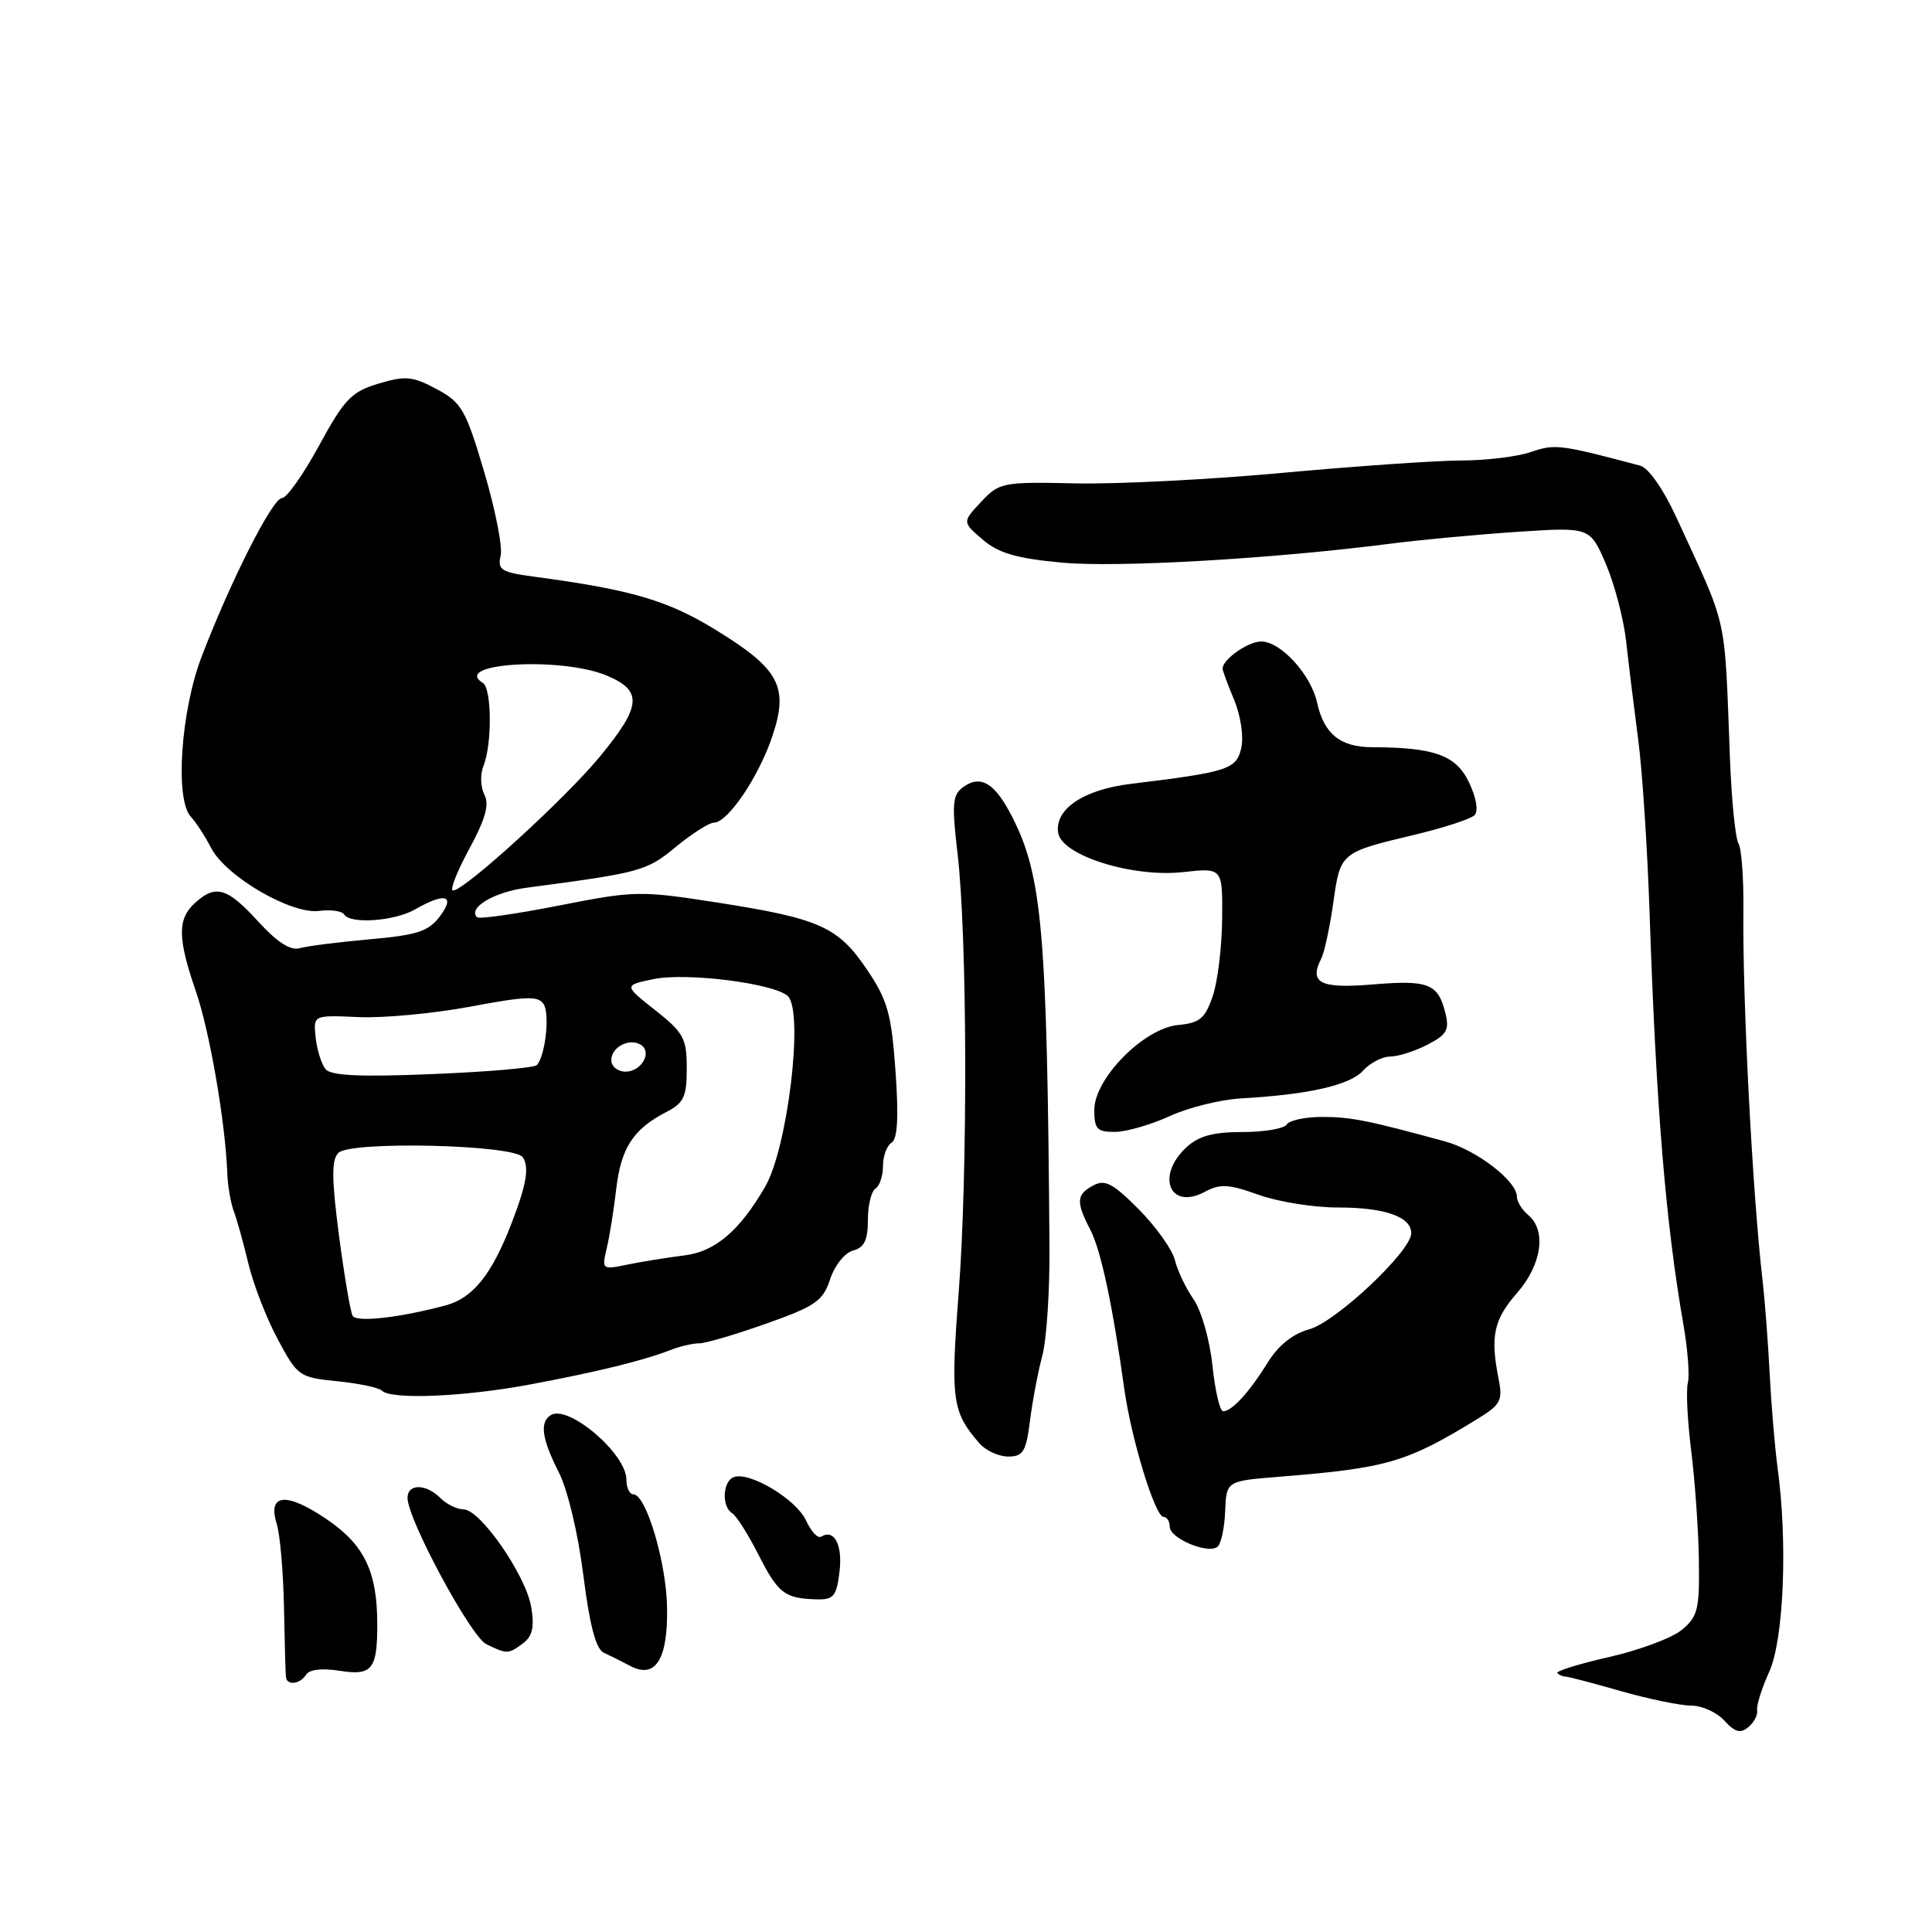 <?xml version="1.0" encoding="UTF-8" standalone="no"?>
<!DOCTYPE svg PUBLIC "-//W3C//DTD SVG 1.1//EN" "http://www.w3.org/Graphics/SVG/1.1/DTD/svg11.dtd" >
<svg xmlns="http://www.w3.org/2000/svg" xmlns:xlink="http://www.w3.org/1999/xlink" version="1.1" viewBox="0 0 256 256">
 <g >
 <path fill="currentColor"
d=" M 232.83 226.62 C 232.72 226.00 233.44 223.70 234.44 221.50 C 236.36 217.24 236.89 204.37 235.54 194.50 C 235.17 191.75 234.70 186.12 234.49 182.00 C 234.28 177.88 233.85 172.25 233.53 169.50 C 232.21 158.04 230.88 132.44 231.01 120.73 C 231.06 116.46 230.76 112.43 230.36 111.77 C 229.95 111.11 229.44 106.06 229.23 100.54 C 228.46 80.88 229.09 83.69 222.03 68.35 C 220.39 64.80 218.42 61.99 217.35 61.71 C 206.78 58.89 206.02 58.80 202.90 59.88 C 201.14 60.50 196.96 61.01 193.60 61.02 C 190.25 61.03 179.62 61.77 170.00 62.65 C 160.38 63.54 148.00 64.17 142.50 64.05 C 132.83 63.84 132.42 63.93 130.00 66.50 C 127.50 69.17 127.50 69.17 130.20 71.49 C 132.29 73.29 134.66 73.99 140.69 74.55 C 148.07 75.24 168.79 74.04 184.50 72.01 C 188.35 71.52 195.82 70.82 201.09 70.47 C 210.68 69.84 210.68 69.84 212.78 74.71 C 213.93 77.39 215.15 82.04 215.48 85.04 C 215.81 88.04 216.53 93.88 217.07 98.00 C 217.62 102.12 218.29 112.47 218.58 121.00 C 219.44 146.62 220.71 162.05 223.06 175.50 C 223.63 178.79 223.90 182.28 223.65 183.25 C 223.39 184.21 223.60 188.25 224.09 192.22 C 224.59 196.19 225.05 202.71 225.11 206.72 C 225.21 213.22 224.97 214.21 222.86 215.96 C 221.56 217.04 217.21 218.66 213.20 219.57 C 209.18 220.48 206.10 221.44 206.36 221.70 C 206.62 221.95 207.09 222.16 207.40 222.15 C 207.71 222.14 211.01 223.00 214.73 224.07 C 218.45 225.13 222.66 226.00 224.09 226.00 C 225.52 226.00 227.50 226.90 228.50 228.00 C 229.88 229.53 230.62 229.73 231.66 228.86 C 232.41 228.24 232.94 227.23 232.83 226.62 Z  M 40.57 221.89 C 40.99 221.21 42.71 221.02 45.02 221.39 C 49.31 222.07 50.00 221.20 49.99 215.17 C 49.98 208.26 48.28 204.71 43.34 201.34 C 37.98 197.68 35.42 197.89 36.66 201.89 C 37.11 203.32 37.54 208.32 37.63 213.00 C 37.72 217.68 37.83 221.84 37.89 222.25 C 38.05 223.38 39.79 223.15 40.57 221.89 Z  M 88.39 212.97 C 88.28 206.95 85.60 198.00 83.92 198.00 C 83.41 198.00 83.00 197.12 83.00 196.05 C 83.00 192.62 75.31 186.07 72.98 187.51 C 71.48 188.44 71.80 190.68 74.04 195.08 C 75.21 197.37 76.60 203.19 77.29 208.69 C 78.13 215.36 78.96 218.51 80.00 218.99 C 80.83 219.37 82.40 220.16 83.50 220.74 C 86.85 222.52 88.52 219.88 88.39 212.97 Z  M 69.30 217.75 C 70.55 216.82 70.83 215.60 70.39 212.95 C 69.69 208.74 63.64 200.00 61.42 200.00 C 60.56 200.00 59.18 199.32 58.36 198.50 C 56.43 196.58 54.00 196.57 54.00 198.49 C 54.00 201.30 62.38 216.87 64.44 217.86 C 67.19 219.20 67.36 219.20 69.30 217.75 Z  M 111.24 208.25 C 111.67 204.70 110.54 202.55 108.80 203.62 C 108.37 203.89 107.47 202.93 106.81 201.48 C 105.54 198.69 99.36 194.97 97.25 195.72 C 95.75 196.26 95.59 199.63 97.02 200.51 C 97.58 200.86 99.14 203.32 100.49 205.98 C 103.09 211.12 103.97 211.80 108.14 211.92 C 110.46 211.99 110.84 211.55 111.24 208.25 Z  M 162.34 200.23 C 162.50 196.24 162.50 196.24 169.50 195.68 C 183.87 194.52 186.38 193.79 195.86 187.96 C 198.85 186.12 199.14 185.55 198.57 182.70 C 197.45 177.07 197.93 174.85 201.00 171.35 C 204.29 167.60 204.95 163.04 202.50 161.00 C 201.68 160.32 201.00 159.22 201.00 158.56 C 201.00 156.50 195.66 152.39 191.50 151.25 C 181.25 148.45 179.00 148.00 175.19 148.00 C 172.95 148.00 170.84 148.45 170.50 149.00 C 170.16 149.55 167.52 150.00 164.63 150.00 C 160.73 150.00 158.82 150.52 157.19 152.04 C 153.12 155.83 155.01 160.40 159.63 157.93 C 161.68 156.83 162.80 156.89 166.78 158.32 C 169.38 159.25 174.12 160.01 177.32 160.00 C 183.51 160.00 187.00 161.23 187.00 163.41 C 187.00 165.77 177.04 175.15 173.50 176.13 C 171.29 176.74 169.38 178.27 167.97 180.56 C 165.53 184.49 163.24 187.00 162.07 187.00 C 161.64 187.00 161.00 184.26 160.65 180.91 C 160.30 177.54 159.18 173.64 158.15 172.16 C 157.13 170.70 156.02 168.37 155.69 166.99 C 155.35 165.61 153.21 162.58 150.92 160.27 C 147.49 156.81 146.42 156.24 144.88 157.07 C 142.62 158.27 142.55 159.23 144.46 162.92 C 145.88 165.66 147.41 172.84 148.97 184.00 C 149.90 190.70 153.06 201.00 154.18 201.00 C 154.63 201.00 155.00 201.59 155.00 202.31 C 155.00 203.86 160.13 205.99 161.34 204.94 C 161.81 204.54 162.26 202.42 162.34 200.23 Z  M 136.48 188.25 C 136.81 185.64 137.54 181.77 138.11 179.64 C 138.68 177.52 139.11 171.00 139.06 165.14 C 138.75 123.47 138.11 116.06 134.11 108.22 C 131.82 103.73 129.93 102.60 127.59 104.32 C 126.21 105.33 126.11 106.59 126.87 113.00 C 128.17 123.94 128.25 155.36 127.03 171.29 C 125.94 185.50 126.16 187.09 129.78 191.25 C 130.62 192.21 132.34 193.00 133.59 193.00 C 135.57 193.00 135.96 192.36 136.48 188.25 Z  M 70.23 183.45 C 79.20 181.77 85.19 180.30 88.80 178.90 C 90.06 178.40 91.79 178.00 92.64 178.00 C 93.49 178.00 97.50 176.82 101.55 175.38 C 108.07 173.07 109.05 172.39 110.00 169.49 C 110.61 167.66 111.95 165.98 113.04 165.70 C 114.52 165.31 115.00 164.32 115.00 161.65 C 115.00 159.71 115.45 157.84 116.00 157.50 C 116.55 157.16 117.00 155.81 117.00 154.50 C 117.00 153.19 117.51 151.80 118.14 151.41 C 118.93 150.92 119.09 148.03 118.66 141.93 C 118.11 134.29 117.62 132.54 114.87 128.46 C 111.04 122.79 108.59 121.70 94.97 119.58 C 84.81 118.00 84.06 118.02 74.06 119.99 C 68.36 121.11 63.48 121.81 63.21 121.54 C 61.96 120.29 65.48 118.19 69.77 117.63 C 84.94 115.62 85.66 115.43 89.55 112.22 C 91.70 110.45 93.97 109.00 94.61 109.00 C 96.43 109.00 100.52 102.96 102.32 97.61 C 104.55 91.02 103.30 88.66 94.88 83.49 C 88.46 79.54 83.64 78.13 70.67 76.40 C 66.40 75.82 65.90 75.51 66.34 73.62 C 66.61 72.46 65.62 67.45 64.15 62.50 C 61.71 54.28 61.17 53.33 57.86 51.56 C 54.68 49.85 53.74 49.76 50.16 50.83 C 46.57 51.91 45.64 52.87 42.29 59.02 C 40.21 62.85 37.99 65.99 37.37 65.99 C 36.12 66.00 30.58 76.92 26.72 87.00 C 23.95 94.23 23.16 105.96 25.29 108.22 C 25.95 108.92 27.16 110.79 27.98 112.36 C 29.92 116.13 38.61 121.19 42.29 120.70 C 43.83 120.50 45.32 120.71 45.60 121.17 C 46.42 122.48 52.25 122.07 55.00 120.50 C 58.97 118.23 60.38 118.61 58.30 121.40 C 56.78 123.42 55.32 123.90 49.00 124.46 C 44.88 124.83 40.69 125.36 39.71 125.64 C 38.49 125.99 36.72 124.85 34.19 122.08 C 30.09 117.60 28.58 117.16 25.83 119.65 C 23.50 121.77 23.52 124.30 25.96 131.37 C 27.79 136.69 29.86 148.68 30.12 155.50 C 30.18 157.15 30.57 159.40 30.98 160.50 C 31.40 161.60 32.27 164.74 32.92 167.47 C 33.58 170.21 35.32 174.71 36.81 177.47 C 39.42 182.35 39.65 182.52 44.69 183.02 C 47.54 183.31 50.20 183.87 50.61 184.27 C 51.82 185.49 61.49 185.09 70.23 183.45 Z  M 155.00 147.89 C 157.47 146.75 161.75 145.69 164.50 145.54 C 173.39 145.04 178.88 143.79 180.61 141.87 C 181.55 140.84 183.16 140.00 184.20 140.00 C 185.25 140.00 187.47 139.29 189.14 138.43 C 191.73 137.09 192.08 136.46 191.51 134.19 C 190.54 130.32 189.26 129.83 181.83 130.45 C 174.92 131.02 173.42 130.25 175.08 127.00 C 175.50 126.17 176.21 122.84 176.67 119.60 C 177.61 112.94 177.59 112.96 187.48 110.60 C 191.32 109.68 194.88 108.52 195.38 108.02 C 195.92 107.48 195.63 105.74 194.66 103.69 C 192.94 100.07 190.11 99.04 181.82 99.01 C 177.59 99.00 175.43 97.25 174.52 93.09 C 173.70 89.38 169.70 85.00 167.12 85.00 C 165.37 85.00 162.00 87.37 162.00 88.60 C 162.00 88.86 162.69 90.72 163.53 92.74 C 164.39 94.78 164.81 97.60 164.48 99.08 C 163.85 101.94 162.77 102.29 149.82 103.87 C 143.56 104.63 139.74 107.21 140.21 110.35 C 140.65 113.34 150.04 116.30 156.75 115.56 C 162.00 114.98 162.00 114.98 161.94 121.74 C 161.91 125.46 161.35 130.07 160.69 132.00 C 159.68 134.96 158.98 135.55 156.10 135.82 C 151.55 136.26 145.00 142.91 145.00 147.08 C 145.00 149.60 145.37 150.00 147.75 149.98 C 149.26 149.97 152.53 149.02 155.00 147.89 Z  M 46.73 174.36 C 46.44 173.89 45.63 169.10 44.92 163.73 C 43.93 156.14 43.92 153.68 44.84 152.76 C 46.44 151.16 68.15 151.67 69.27 153.34 C 70.15 154.65 69.77 156.92 67.82 162.00 C 65.17 168.89 62.67 172.01 59.02 172.98 C 52.87 174.62 47.27 175.24 46.73 174.36 Z  M 80.40 165.38 C 80.78 163.80 81.34 160.25 81.66 157.50 C 82.29 152.11 83.92 149.61 88.25 147.37 C 90.62 146.15 91.00 145.34 91.00 141.56 C 91.00 137.60 90.59 136.84 86.83 133.86 C 82.65 130.56 82.65 130.56 86.58 129.74 C 90.99 128.82 102.72 130.32 104.41 132.01 C 106.52 134.14 104.37 152.13 101.38 157.26 C 98.00 163.08 94.78 165.83 90.75 166.34 C 88.41 166.63 84.97 167.19 83.11 167.57 C 79.77 168.26 79.73 168.22 80.40 165.38 Z  M 43.14 141.67 C 42.60 141.01 42.00 139.13 41.83 137.49 C 41.50 134.50 41.50 134.50 47.50 134.77 C 50.80 134.92 57.48 134.29 62.35 133.38 C 69.72 131.99 71.34 131.94 72.04 133.06 C 72.88 134.42 72.25 139.97 71.12 141.14 C 70.78 141.49 64.57 142.03 57.32 142.32 C 47.73 142.72 43.86 142.54 43.14 141.67 Z  M 81.00 140.47 C 81.00 138.74 83.39 137.50 84.91 138.44 C 86.47 139.41 85.00 142.00 82.89 142.00 C 81.85 142.00 81.00 141.31 81.00 140.47 Z  M 62.15 112.54 C 64.33 108.51 64.87 106.60 64.18 105.29 C 63.67 104.30 63.61 102.60 64.06 101.50 C 65.22 98.60 65.17 91.22 63.98 90.49 C 59.73 87.86 74.33 86.99 80.38 89.51 C 85.19 91.52 85.02 93.53 79.49 100.25 C 74.91 105.81 61.55 118.00 60.03 118.00 C 59.57 118.00 60.52 115.54 62.15 112.54 Z "/>
</g>
</svg>
